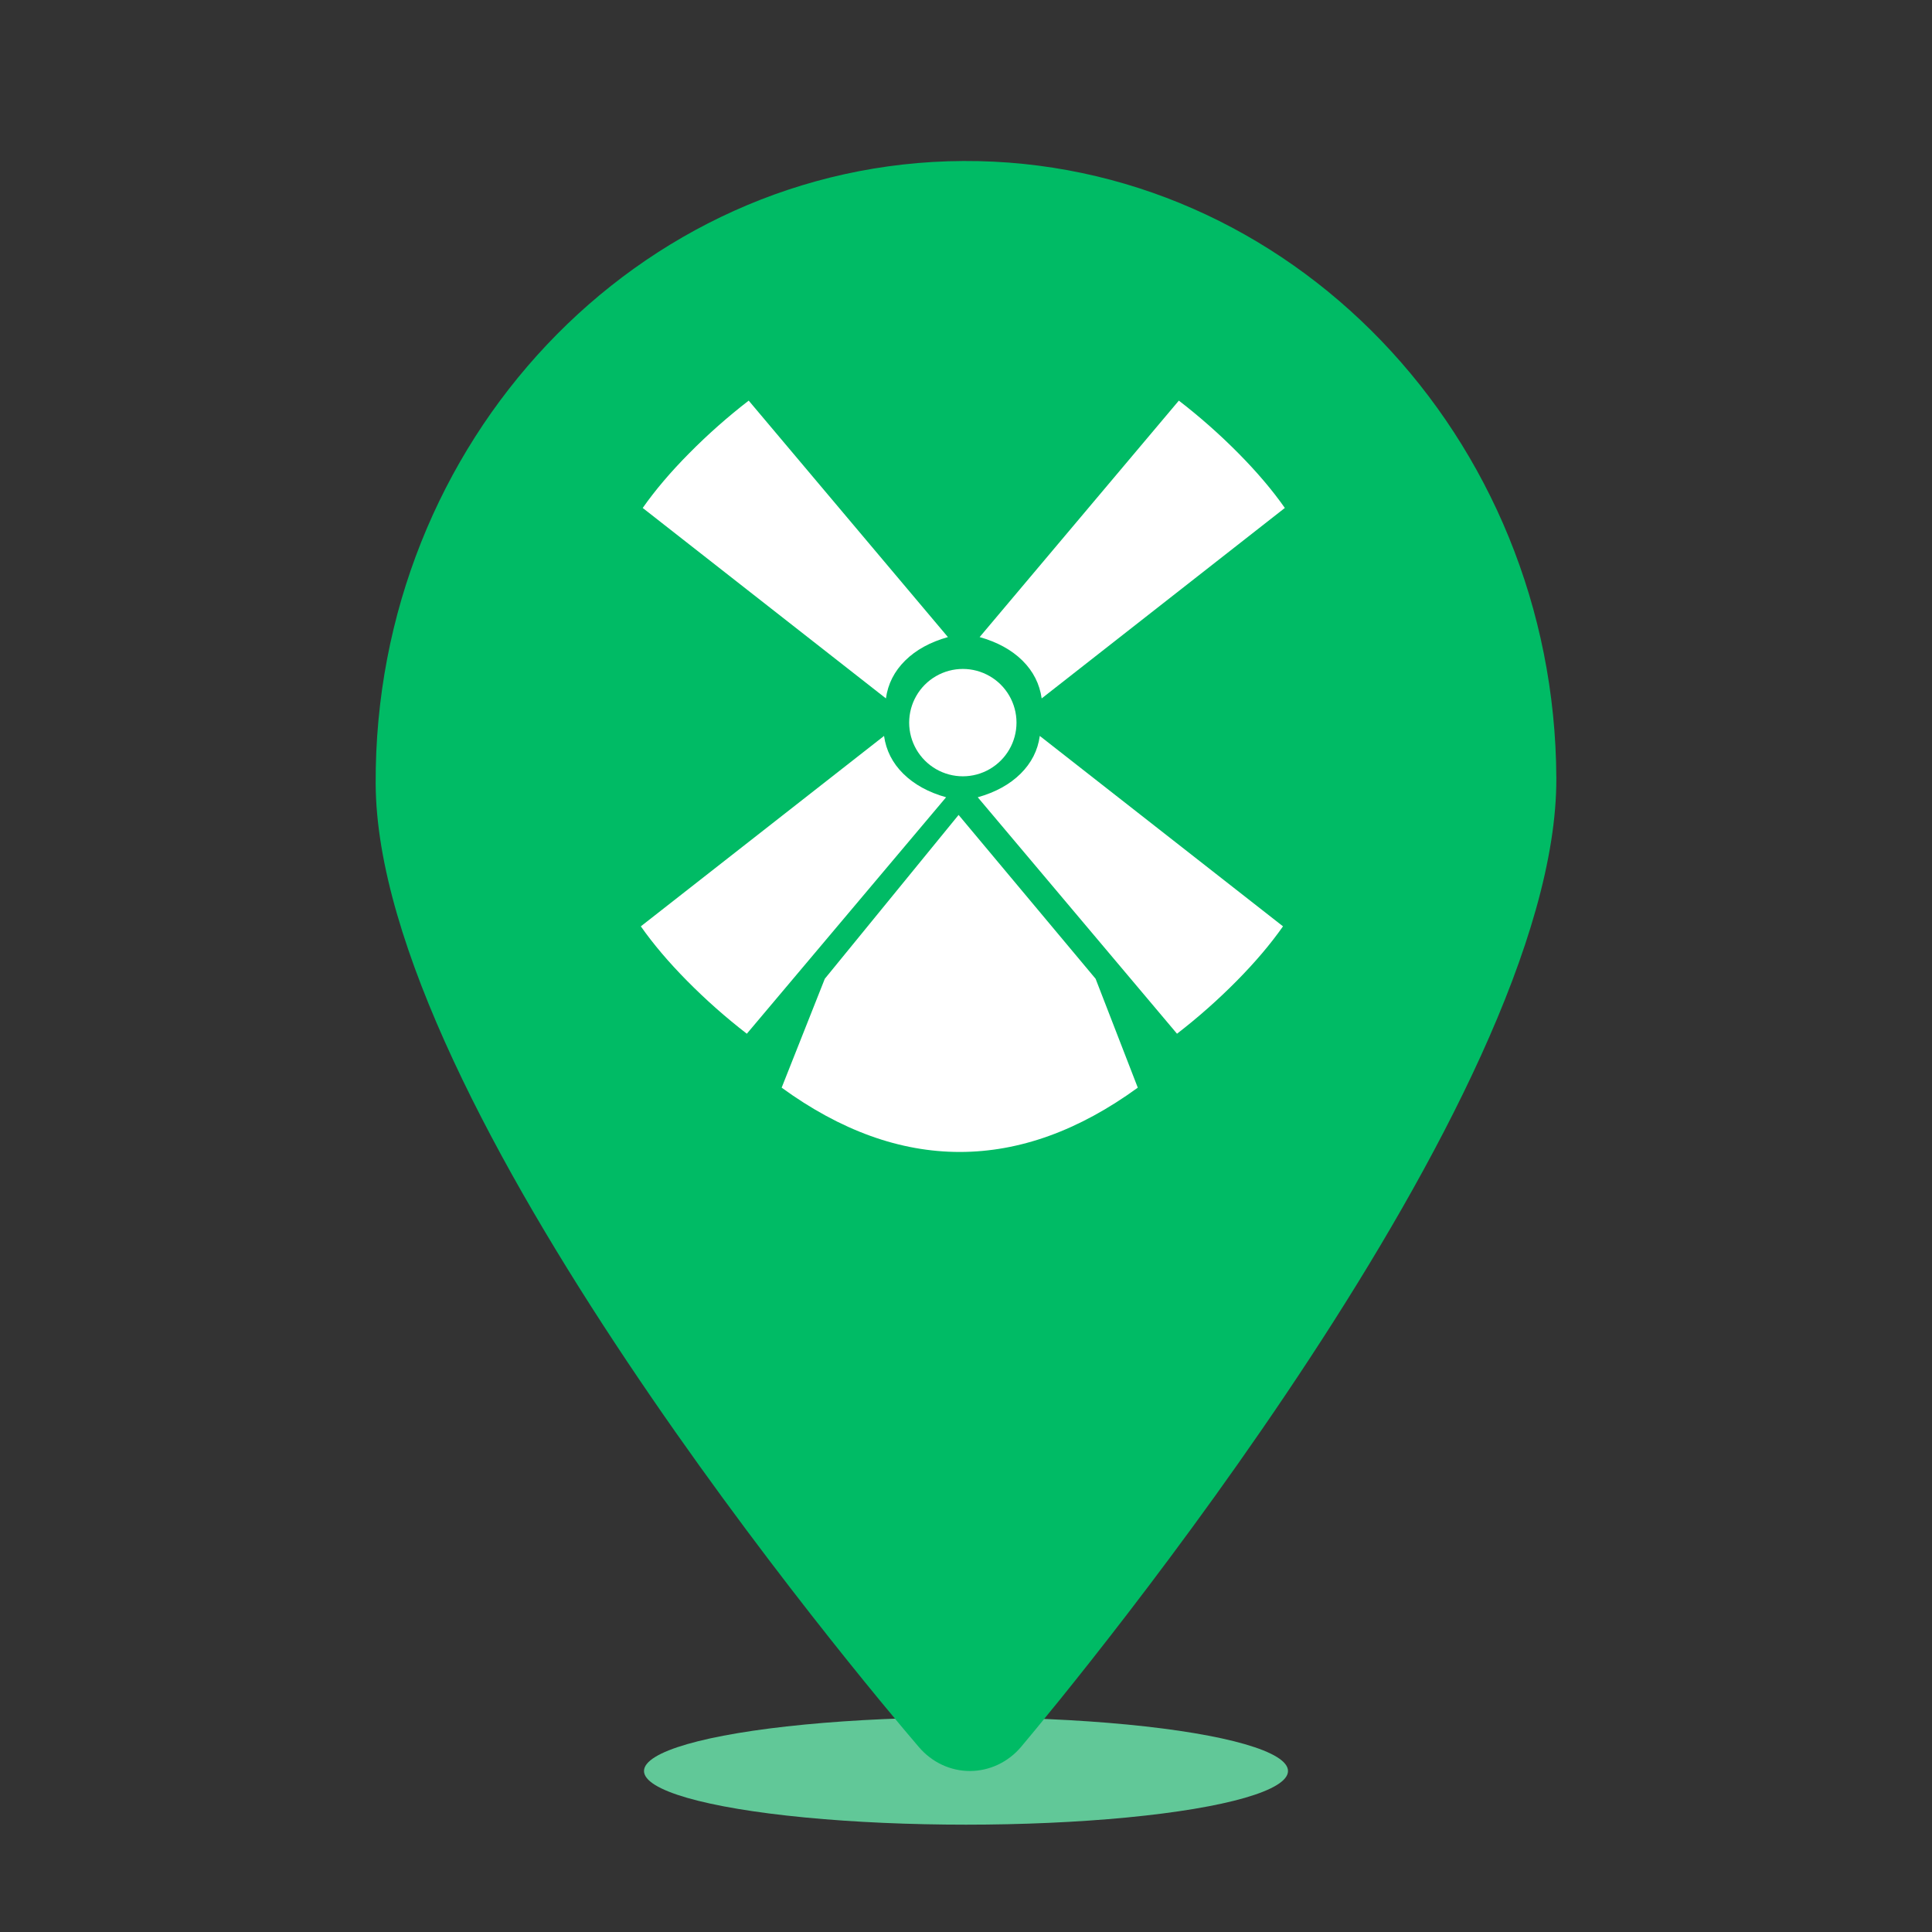 <?xml version="1.0" encoding="UTF-8"?>
<svg width="36px" height="36px" viewBox="0 0 36 36" version="1.1" xmlns="http://www.w3.org/2000/svg" xmlns:xlink="http://www.w3.org/1999/xlink">
    <rect x="0" y="0" width="36" height="36" fill="#333333" stroke="none"/>
    <!-- Generator: Sketch 53.1 (72631) - https://sketchapp.com -->
    <title>农场icon</title>
    <desc>Created with Sketch.</desc>
    <g id="页面-1" stroke="none" stroke-width="1" fill="none" fill-rule="evenodd">
        <g id="05-01虫害管理-虫害预测" transform="translate(-922, -469)">
            <g id="农场icon" transform="translate(922, 469)">
                <ellipse id="椭圆形" fill="#61C898" cx="18" cy="33" rx="6" ry="1"></ellipse>
                <path d="M17.951,3 C11.886,3.029 6.973,8.232 7,14.601 C7.025,20.577 16.088,31.346 17.122,32.554 C17.365,32.839 17.713,33.002 18.078,33 C18.443,32.998 18.79,32.833 19.031,32.545 C20.054,31.327 29.025,20.474 29,14.498 C28.973,8.13 24.016,2.972 17.951,3 Z" id="路径" fill="#00BB65" fill-rule="nonzero"></path>
                <g id="农场" transform="translate(11, 7)" fill="#FFFFFF" fill-rule="nonzero">
                    <path d="M5.941,6.465 C5.941,6.822 6.132,7.152 6.441,7.331 C6.751,7.51 7.132,7.51 7.441,7.331 C7.751,7.152 7.941,6.822 7.941,6.465 C7.941,6.108 7.751,5.777 7.441,5.599 C7.132,5.42 6.751,5.42 6.441,5.599 C6.132,5.777 5.941,6.108 5.941,6.465 L5.941,6.465 Z" id="路径"></path>
                    <path d="M7.219,7.856 C7.55,7.763 7.816,7.616 8.017,7.417 C8.218,7.218 8.338,6.983 8.375,6.713 L12.907,10.261 C12.676,10.59 12.389,10.929 12.045,11.277 C11.696,11.63 11.324,11.959 10.932,12.262 L7.219,7.856 Z M7.254,4.871 C7.584,4.964 7.85,5.11 8.052,5.309 C8.253,5.509 8.372,5.744 8.41,6.014 L12.941,2.465 C12.711,2.136 12.423,1.797 12.08,1.45 C11.731,1.097 11.359,0.768 10.966,0.465 L7.254,4.871 Z M6.629,7.856 C6.298,7.763 6.033,7.616 5.831,7.417 C5.63,7.218 5.511,6.983 5.473,6.713 L0.941,10.261 C1.172,10.59 1.459,10.929 1.803,11.277 C2.152,11.63 2.524,11.959 2.916,12.262 L6.629,7.856 L6.629,7.856 Z M6.664,4.871 C6.333,4.964 6.067,5.11 5.866,5.309 C5.664,5.509 5.545,5.744 5.508,6.014 L0.976,2.465 C1.207,2.136 1.494,1.797 1.838,1.45 C2.187,1.097 2.558,0.768 2.951,0.465 L6.663,4.871 L6.664,4.871 Z M6.862,8.185 L4.369,11.238 L3.565,13.267 C4.664,14.066 5.77,14.465 6.883,14.465 C7.997,14.465 9.102,14.066 10.201,13.267 L9.415,11.238 L6.862,8.185 L6.862,8.185 Z" id="形状"></path>
                </g>
            </g>
        </g>
    </g>
</svg>